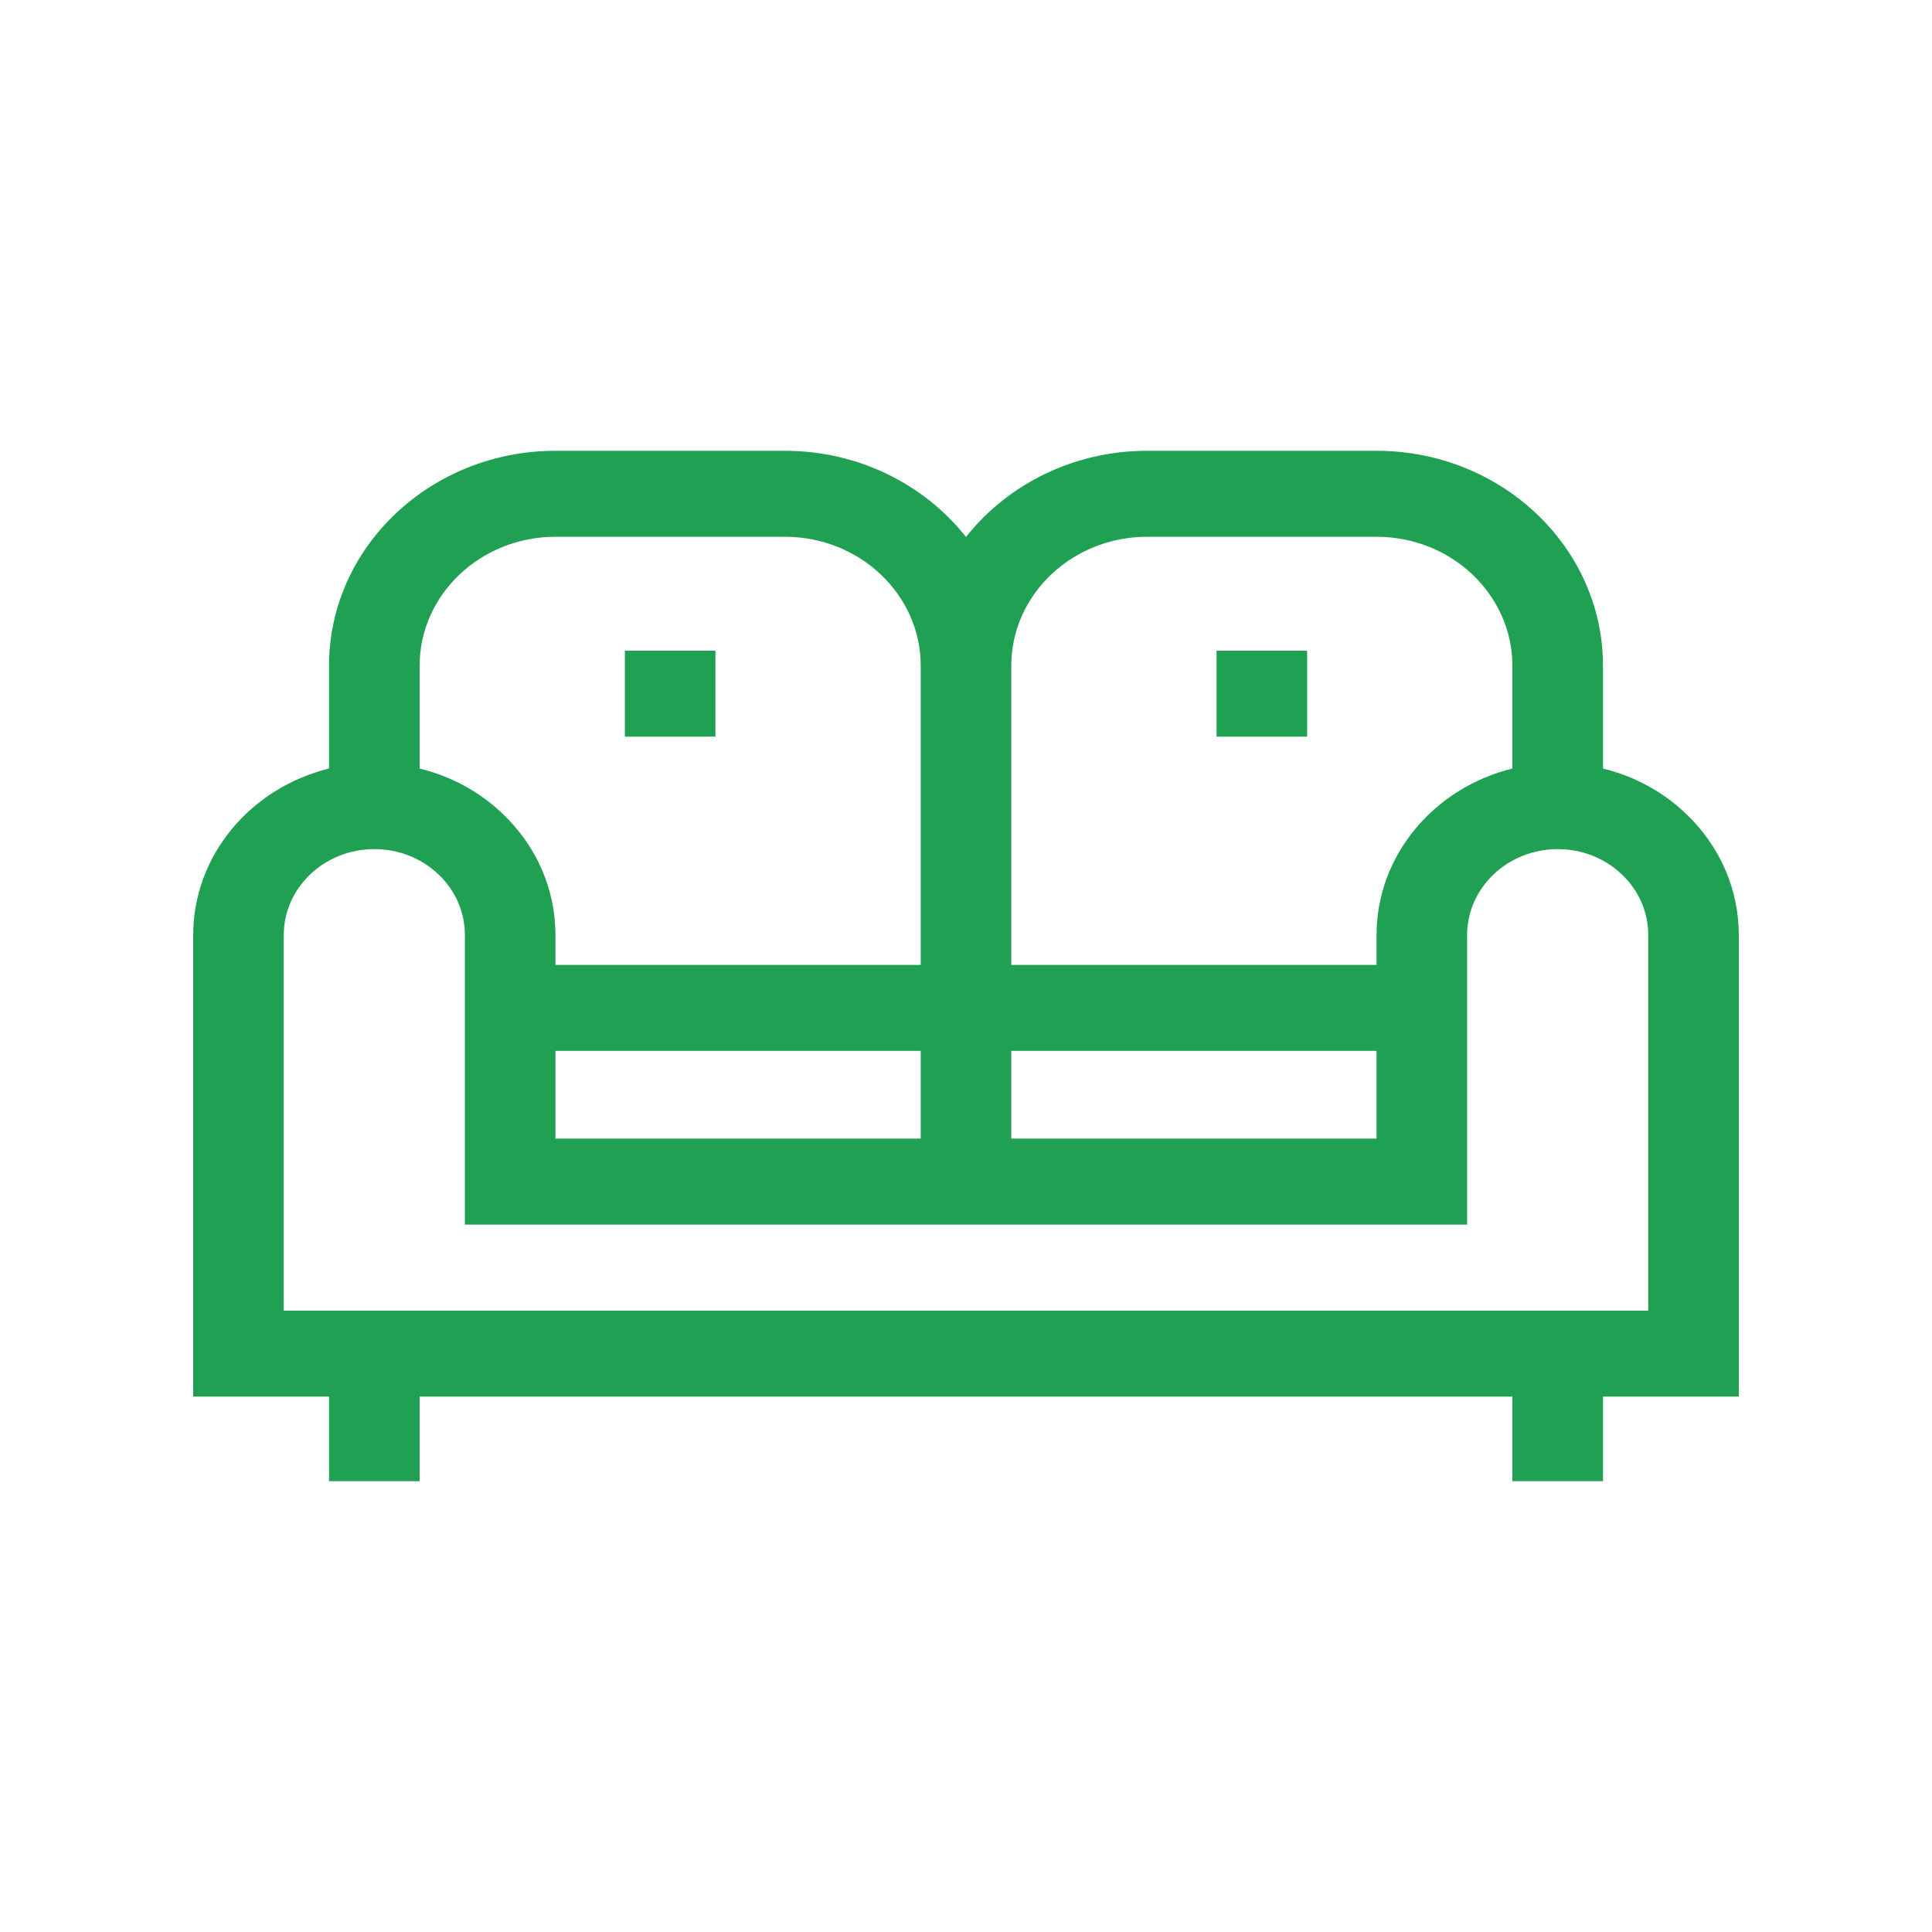 <svg width="30" height="30" viewBox="0 0 30 30" fill="none" xmlns="http://www.w3.org/2000/svg">
<rect width="30" height="30" fill="white"/>
<path d="M27 14.52C27 13.807 26.707 13.136 26.176 12.632C25.815 12.289 25.373 12.051 24.891 11.934V10.338C24.891 8.498 23.314 7 21.375 7H17.812C16.664 7 15.642 7.526 15 8.338C14.358 7.526 13.336 7 12.188 7H8.625C6.686 7 5.109 8.498 5.109 10.338V11.934C3.898 12.231 3 13.278 3 14.52V21.686H5.109V23H6.516V21.686H23.484V23H24.891V21.686H27V14.52ZM17.812 8.335H21.375C22.538 8.335 23.484 9.234 23.484 10.338V11.934C22.273 12.231 21.375 13.278 21.375 14.52V14.983H15.703V10.338C15.703 9.234 16.649 8.335 17.812 8.335ZM8.625 16.318H14.297V17.68H8.625V16.318ZM15.703 16.318H21.375V17.68H15.703V16.318ZM8.625 8.335H12.188C13.351 8.335 14.297 9.234 14.297 10.338V14.983H8.625V14.52C8.625 13.807 8.332 13.136 7.801 12.632C7.44 12.289 6.998 12.051 6.516 11.934V10.338C6.516 9.234 7.462 8.335 8.625 8.335ZM25.594 20.351H4.406V14.52C4.406 13.784 5.037 13.185 5.812 13.185C6.188 13.185 6.541 13.324 6.807 13.576C7.072 13.828 7.219 14.163 7.219 14.52V19.016H22.781V14.52C22.781 13.784 23.412 13.185 24.188 13.185C24.563 13.185 24.916 13.324 25.182 13.576C25.448 13.828 25.594 14.163 25.594 14.52V20.351Z" fill="#20A052"/>
<path d="M9.703 10.104H11.109V11.439H9.703V10.104Z" fill="#20A052"/>
<path d="M18.891 10.104H20.297V11.439H18.891V10.104Z" fill="#20A052"/>
</svg>
